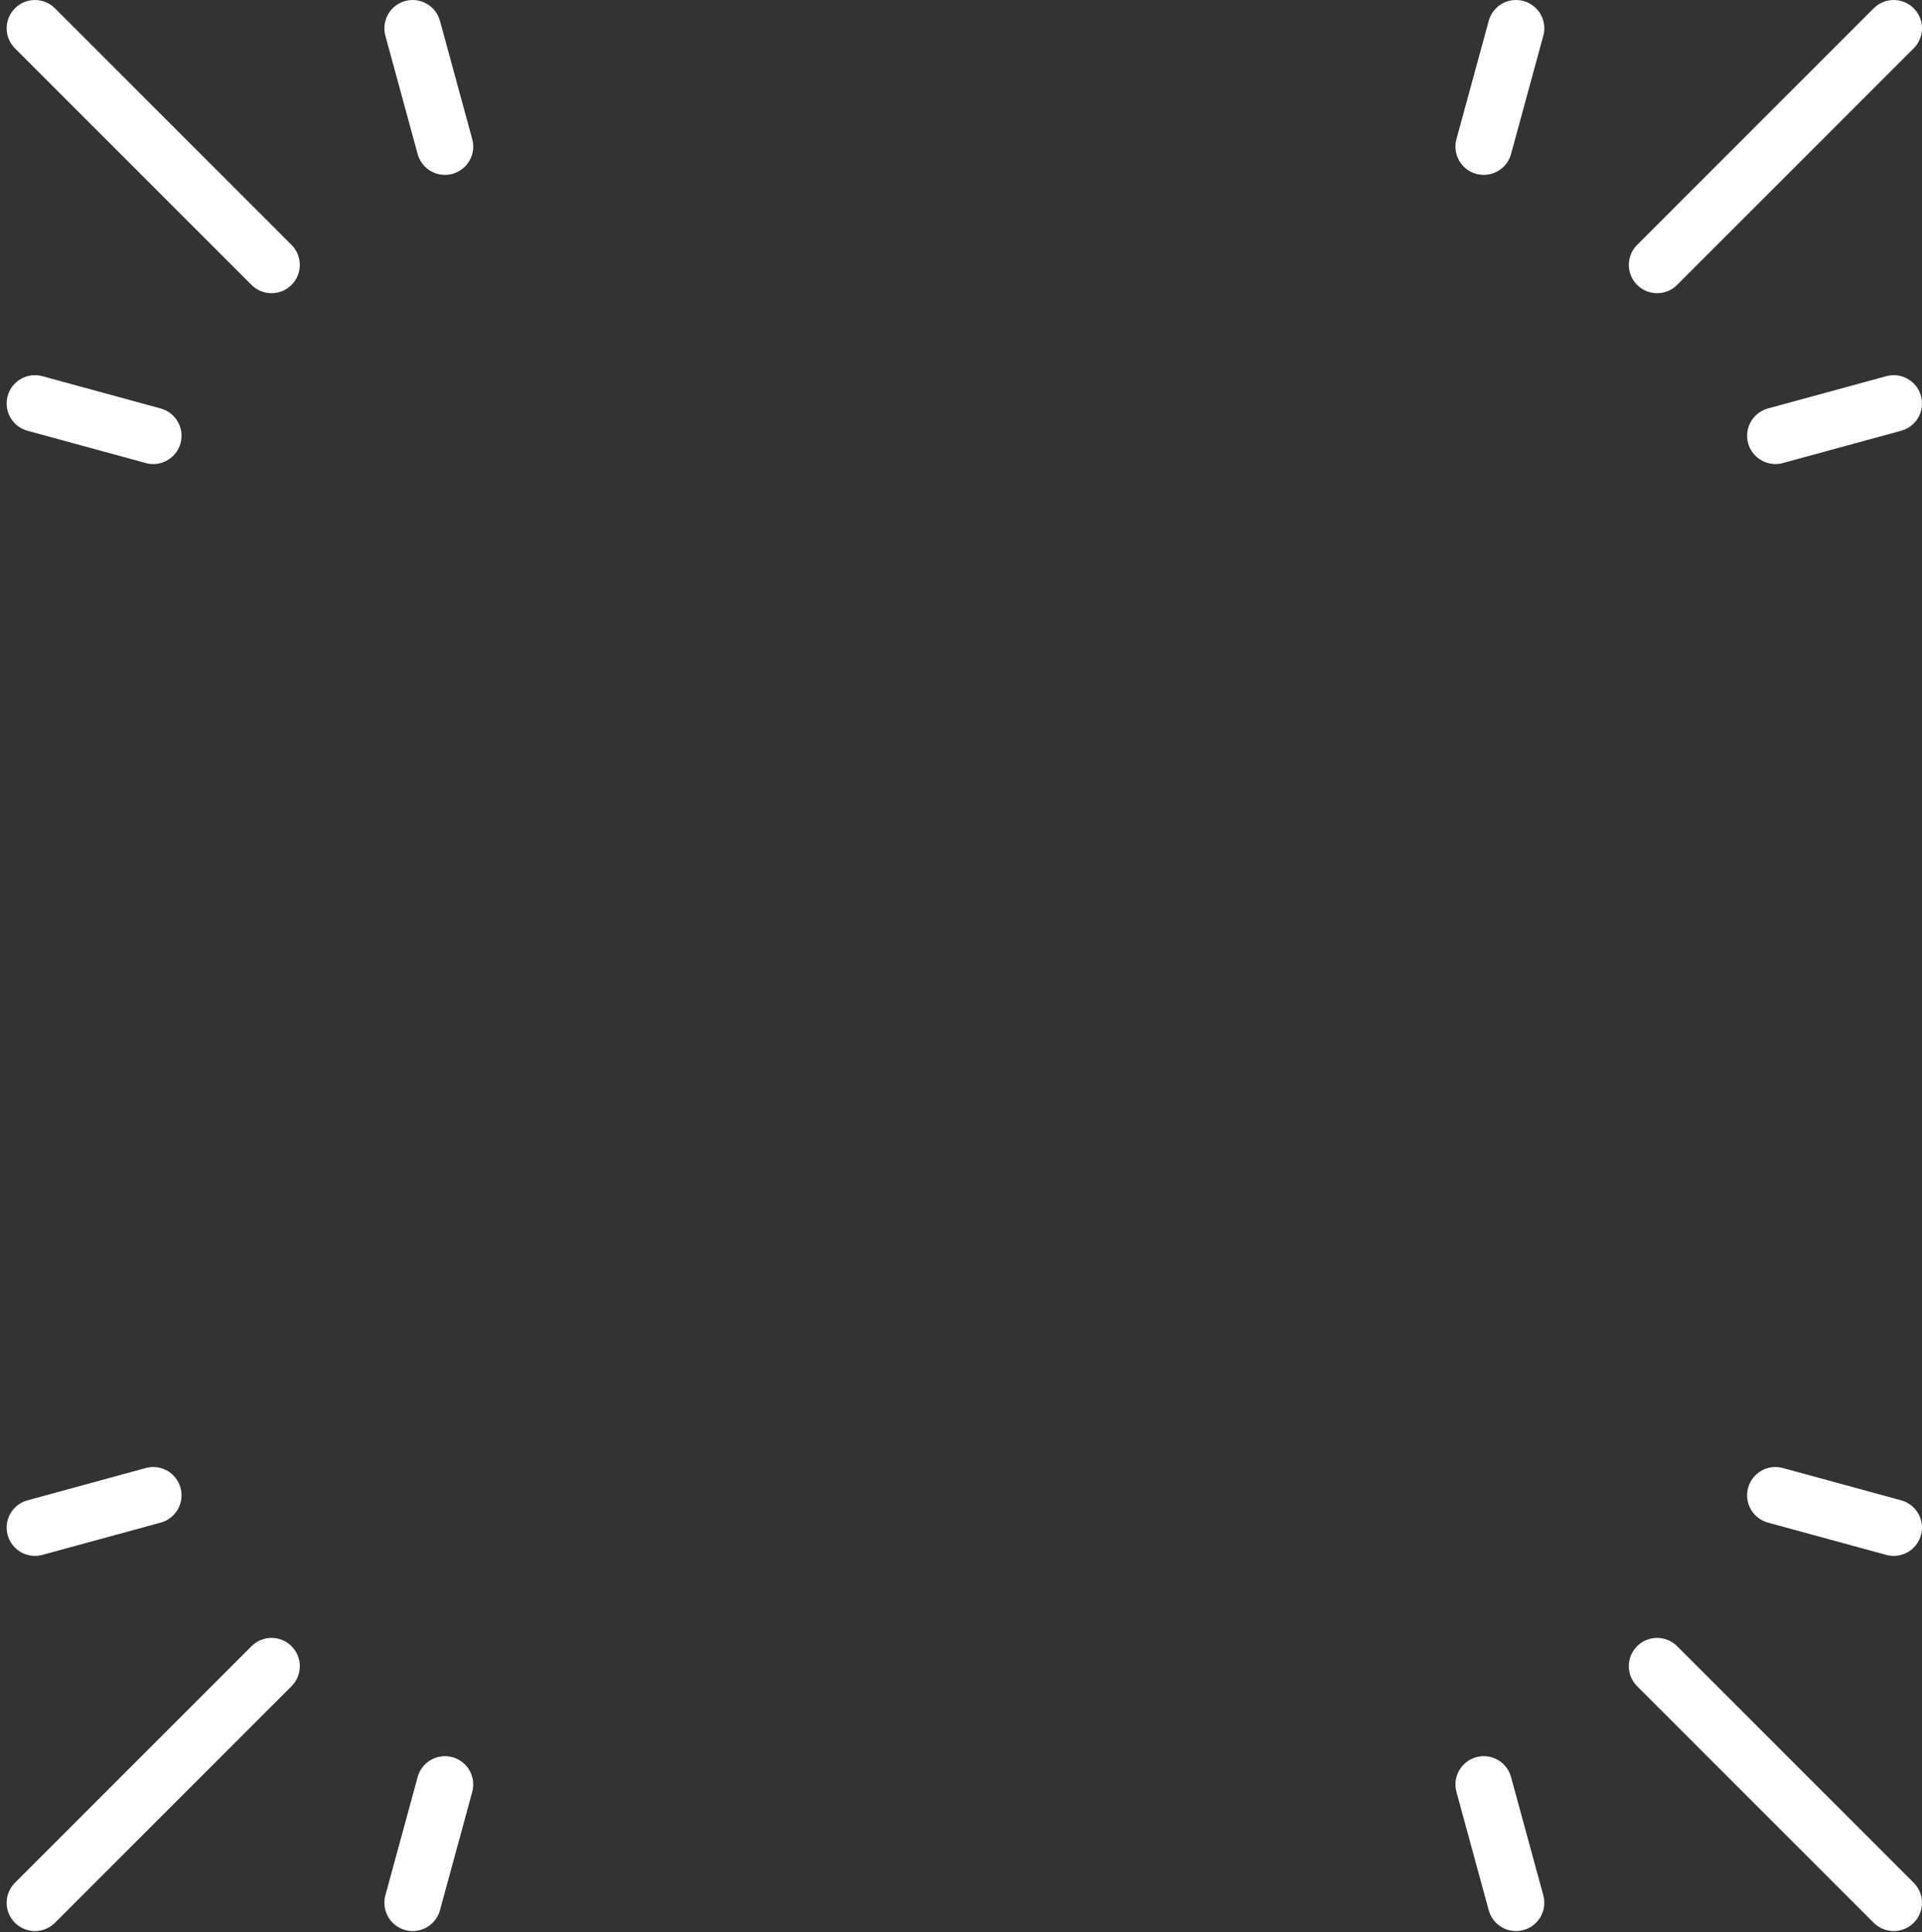 <svg width="188" height="189" viewBox="0 0 188 189" fill="none" xmlns="http://www.w3.org/2000/svg">
<rect x="0" y="0" width="188" height="189" fill="#333333" stroke="none"/>
<path d="M162.09 28.679C162.798 28.679 163.506 28.409 164.046 27.868L187.19 4.725C188.27 3.645 188.27 1.893 187.19 0.812C186.109 -0.268 184.357 -0.268 183.277 0.812L160.134 23.956C159.053 25.036 159.053 26.788 160.134 27.868C160.674 28.408 161.382 28.679 162.09 28.679Z" fill="white"/>
<path d="M187.902 38.737C187.5 37.263 185.979 36.394 184.504 36.797L172.933 39.953C171.459 40.356 170.589 41.877 170.992 43.351C171.328 44.581 172.443 45.39 173.66 45.39C173.9 45.39 174.146 45.358 174.39 45.292L185.961 42.135C187.435 41.733 188.304 40.212 187.902 38.737Z" fill="white"/>
<path d="M144.403 17.009C144.647 17.075 144.892 17.107 145.133 17.107C146.35 17.107 147.465 16.298 147.801 15.068L150.958 3.496C151.36 2.022 150.491 0.5 149.017 0.099C147.543 -0.305 146.022 0.565 145.62 2.04L142.463 13.611C142.06 15.085 142.929 16.606 144.403 17.009Z" fill="white"/>
<path d="M24.604 27.868C25.144 28.408 25.852 28.679 26.56 28.679C27.268 28.679 27.977 28.409 28.517 27.868C29.597 26.788 29.597 25.036 28.517 23.956L5.374 0.812C4.293 -0.268 2.541 -0.268 1.461 0.812C0.38 1.893 0.38 3.645 1.461 4.725L24.604 27.868Z" fill="white"/>
<path d="M15.718 39.954L4.146 36.797C2.672 36.394 1.15 37.263 0.749 38.738C0.347 40.212 1.215 41.733 2.69 42.135L14.261 45.292C14.505 45.359 14.75 45.39 14.991 45.39C16.208 45.39 17.323 44.581 17.659 43.351C18.061 41.877 17.192 40.356 15.718 39.954Z" fill="white"/>
<path d="M40.852 15.067C41.188 16.298 42.303 17.107 43.52 17.107C43.761 17.107 44.006 17.075 44.25 17.008C45.724 16.606 46.594 15.085 46.191 13.611L43.034 2.039C42.632 0.566 41.113 -0.304 39.637 0.098C38.163 0.501 37.294 2.022 37.696 3.496L40.852 15.067Z" fill="white"/>
<path d="M164.046 161.02C162.966 159.94 161.214 159.94 160.134 161.02C159.053 162.101 159.053 163.853 160.134 164.933L183.277 188.076C183.817 188.616 184.525 188.887 185.233 188.887C185.941 188.887 186.649 188.617 187.19 188.076C188.27 186.996 188.27 185.244 187.19 184.164L164.046 161.02Z" fill="white"/>
<path d="M185.961 146.752L174.389 143.595C172.914 143.193 171.394 144.062 170.992 145.536C170.59 147.011 171.458 148.532 172.933 148.934L184.504 152.091C184.748 152.157 184.993 152.189 185.234 152.189C186.451 152.189 187.566 151.38 187.902 150.15C188.304 148.675 187.435 147.154 185.961 146.752Z" fill="white"/>
<path d="M147.801 173.819C147.399 172.345 145.878 171.475 144.404 171.878C142.929 172.28 142.06 173.801 142.463 175.275L145.619 186.847C145.955 188.077 147.07 188.886 148.287 188.886C148.528 188.886 148.773 188.854 149.017 188.788C150.491 188.385 151.361 186.864 150.958 185.39L147.801 173.819Z" fill="white"/>
<path d="M24.604 161.02L1.461 184.164C0.38 185.244 0.38 186.996 1.461 188.076C2.001 188.616 2.709 188.887 3.417 188.887C4.125 188.887 4.833 188.617 5.374 188.076L28.517 164.933C29.597 163.853 29.597 162.101 28.517 161.02C27.436 159.94 25.684 159.94 24.604 161.02Z" fill="white"/>
<path d="M14.261 143.596L2.69 146.753C1.215 147.155 0.346 148.676 0.749 150.15C1.084 151.38 2.2 152.189 3.416 152.189C3.657 152.189 3.903 152.158 4.147 152.091L15.718 148.934C17.192 148.532 18.061 147.011 17.659 145.537C17.257 144.062 15.736 143.192 14.261 143.596Z" fill="white"/>
<path d="M44.25 171.878C42.776 171.475 41.255 172.344 40.853 173.819L37.696 185.39C37.294 186.864 38.163 188.386 39.637 188.788C39.881 188.854 40.126 188.886 40.367 188.886C41.584 188.886 42.699 188.077 43.035 186.847L46.191 175.275C46.593 173.801 45.724 172.28 44.25 171.878Z" fill="white"/>
</svg>
